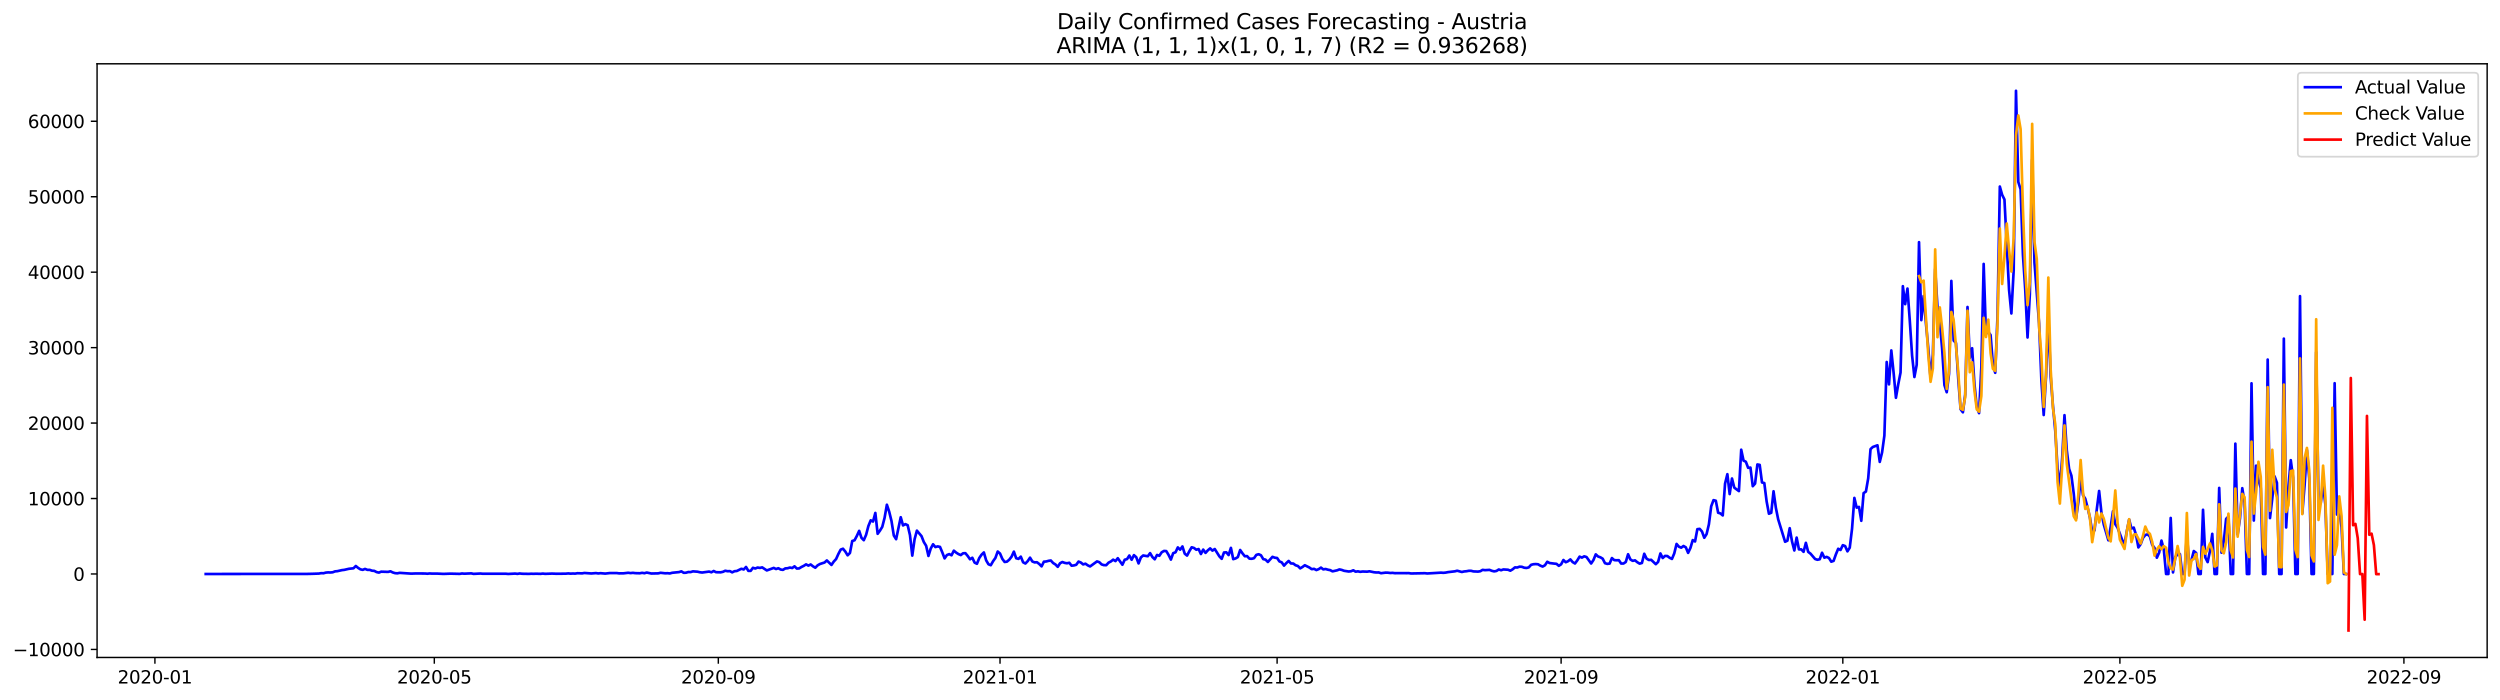 <?xml version="1.0" encoding="utf-8" standalone="no"?>
<!DOCTYPE svg PUBLIC "-//W3C//DTD SVG 1.1//EN"
  "http://www.w3.org/Graphics/SVG/1.1/DTD/svg11.dtd">
<svg xmlns:xlink="http://www.w3.org/1999/xlink" width="1400.792pt" height="392.274pt" viewBox="0 0 1400.792 392.274" xmlns="http://www.w3.org/2000/svg" version="1.1">
 <defs>
  <style type="text/css">*{stroke-linejoin: round; stroke-linecap: butt}</style>
 </defs>
 <g id="figure_1">
  <g id="patch_1">
   <path d="M 0 392.274 
L 1400.792 392.274 
L 1400.792 0 
L 0 0 
z
" style="fill: #ffffff"/>
  </g>
  <g id="axes_1">
   <g id="patch_2">
    <path d="M 54.392 368.396 
L 1393.592 368.396 
L 1393.592 35.755 
L 54.392 35.755 
z
" style="fill: #ffffff"/>
   </g>
   <g id="matplotlib.axis_1">
    <g id="xtick_1">
     <g id="line2d_1">
      <defs>
       <path id="m352cc667d0" d="M 0 0 
L 0 3.5 
" style="stroke: #000000; stroke-width: 0.8"/>
      </defs>
      <g>
       <use xlink:href="#m352cc667d0" x="86.802" y="368.396" style="stroke: #000000; stroke-width: 0.8"/>
      </g>
     </g>
     <g id="text_1">
      <!-- 2020-01 -->
      <g transform="translate(65.91 382.994)scale(0.1 -0.1)">
       <defs>
        <path id="DejaVuSans-32" d="M 1228 531 
L 3431 531 
L 3431 0 
L 469 0 
L 469 531 
Q 828 903 1448 1529 
Q 2069 2156 2228 2338 
Q 2531 2678 2651 2914 
Q 2772 3150 2772 3378 
Q 2772 3750 2511 3984 
Q 2250 4219 1831 4219 
Q 1534 4219 1204 4116 
Q 875 4013 500 3803 
L 500 4441 
Q 881 4594 1212 4672 
Q 1544 4750 1819 4750 
Q 2544 4750 2975 4387 
Q 3406 4025 3406 3419 
Q 3406 3131 3298 2873 
Q 3191 2616 2906 2266 
Q 2828 2175 2409 1742 
Q 1991 1309 1228 531 
z
" transform="scale(0.016)"/>
        <path id="DejaVuSans-30" d="M 2034 4250 
Q 1547 4250 1301 3770 
Q 1056 3291 1056 2328 
Q 1056 1369 1301 889 
Q 1547 409 2034 409 
Q 2525 409 2770 889 
Q 3016 1369 3016 2328 
Q 3016 3291 2770 3770 
Q 2525 4250 2034 4250 
z
M 2034 4750 
Q 2819 4750 3233 4129 
Q 3647 3509 3647 2328 
Q 3647 1150 3233 529 
Q 2819 -91 2034 -91 
Q 1250 -91 836 529 
Q 422 1150 422 2328 
Q 422 3509 836 4129 
Q 1250 4750 2034 4750 
z
" transform="scale(0.016)"/>
        <path id="DejaVuSans-2d" d="M 313 2009 
L 1997 2009 
L 1997 1497 
L 313 1497 
L 313 2009 
z
" transform="scale(0.016)"/>
        <path id="DejaVuSans-31" d="M 794 531 
L 1825 531 
L 1825 4091 
L 703 3866 
L 703 4441 
L 1819 4666 
L 2450 4666 
L 2450 531 
L 3481 531 
L 3481 0 
L 794 0 
L 794 531 
z
" transform="scale(0.016)"/>
       </defs>
       <use xlink:href="#DejaVuSans-32"/>
       <use xlink:href="#DejaVuSans-30" x="63.623"/>
       <use xlink:href="#DejaVuSans-32" x="127.246"/>
       <use xlink:href="#DejaVuSans-30" x="190.869"/>
       <use xlink:href="#DejaVuSans-2d" x="254.492"/>
       <use xlink:href="#DejaVuSans-30" x="290.576"/>
       <use xlink:href="#DejaVuSans-31" x="354.199"/>
      </g>
     </g>
    </g>
    <g id="xtick_2">
     <g id="line2d_2">
      <g>
       <use xlink:href="#m352cc667d0" x="243.35" y="368.396" style="stroke: #000000; stroke-width: 0.8"/>
      </g>
     </g>
     <g id="text_2">
      <!-- 2020-05 -->
      <g transform="translate(222.459 382.994)scale(0.1 -0.1)">
       <defs>
        <path id="DejaVuSans-35" d="M 691 4666 
L 3169 4666 
L 3169 4134 
L 1269 4134 
L 1269 2991 
Q 1406 3038 1543 3061 
Q 1681 3084 1819 3084 
Q 2600 3084 3056 2656 
Q 3513 2228 3513 1497 
Q 3513 744 3044 326 
Q 2575 -91 1722 -91 
Q 1428 -91 1123 -41 
Q 819 9 494 109 
L 494 744 
Q 775 591 1075 516 
Q 1375 441 1709 441 
Q 2250 441 2565 725 
Q 2881 1009 2881 1497 
Q 2881 1984 2565 2268 
Q 2250 2553 1709 2553 
Q 1456 2553 1204 2497 
Q 953 2441 691 2322 
L 691 4666 
z
" transform="scale(0.016)"/>
       </defs>
       <use xlink:href="#DejaVuSans-32"/>
       <use xlink:href="#DejaVuSans-30" x="63.623"/>
       <use xlink:href="#DejaVuSans-32" x="127.246"/>
       <use xlink:href="#DejaVuSans-30" x="190.869"/>
       <use xlink:href="#DejaVuSans-2d" x="254.492"/>
       <use xlink:href="#DejaVuSans-30" x="290.576"/>
       <use xlink:href="#DejaVuSans-35" x="354.199"/>
      </g>
     </g>
    </g>
    <g id="xtick_3">
     <g id="line2d_3">
      <g>
       <use xlink:href="#m352cc667d0" x="402.486" y="368.396" style="stroke: #000000; stroke-width: 0.8"/>
      </g>
     </g>
     <g id="text_3">
      <!-- 2020-09 -->
      <g transform="translate(381.594 382.994)scale(0.1 -0.1)">
       <defs>
        <path id="DejaVuSans-39" d="M 703 97 
L 703 672 
Q 941 559 1184 500 
Q 1428 441 1663 441 
Q 2288 441 2617 861 
Q 2947 1281 2994 2138 
Q 2813 1869 2534 1725 
Q 2256 1581 1919 1581 
Q 1219 1581 811 2004 
Q 403 2428 403 3163 
Q 403 3881 828 4315 
Q 1253 4750 1959 4750 
Q 2769 4750 3195 4129 
Q 3622 3509 3622 2328 
Q 3622 1225 3098 567 
Q 2575 -91 1691 -91 
Q 1453 -91 1209 -44 
Q 966 3 703 97 
z
M 1959 2075 
Q 2384 2075 2632 2365 
Q 2881 2656 2881 3163 
Q 2881 3666 2632 3958 
Q 2384 4250 1959 4250 
Q 1534 4250 1286 3958 
Q 1038 3666 1038 3163 
Q 1038 2656 1286 2365 
Q 1534 2075 1959 2075 
z
" transform="scale(0.016)"/>
       </defs>
       <use xlink:href="#DejaVuSans-32"/>
       <use xlink:href="#DejaVuSans-30" x="63.623"/>
       <use xlink:href="#DejaVuSans-32" x="127.246"/>
       <use xlink:href="#DejaVuSans-30" x="190.869"/>
       <use xlink:href="#DejaVuSans-2d" x="254.492"/>
       <use xlink:href="#DejaVuSans-30" x="290.576"/>
       <use xlink:href="#DejaVuSans-39" x="354.199"/>
      </g>
     </g>
    </g>
    <g id="xtick_4">
     <g id="line2d_4">
      <g>
       <use xlink:href="#m352cc667d0" x="560.328" y="368.396" style="stroke: #000000; stroke-width: 0.8"/>
      </g>
     </g>
     <g id="text_4">
      <!-- 2021-01 -->
      <g transform="translate(539.437 382.994)scale(0.1 -0.1)">
       <use xlink:href="#DejaVuSans-32"/>
       <use xlink:href="#DejaVuSans-30" x="63.623"/>
       <use xlink:href="#DejaVuSans-32" x="127.246"/>
       <use xlink:href="#DejaVuSans-31" x="190.869"/>
       <use xlink:href="#DejaVuSans-2d" x="254.492"/>
       <use xlink:href="#DejaVuSans-30" x="290.576"/>
       <use xlink:href="#DejaVuSans-31" x="354.199"/>
      </g>
     </g>
    </g>
    <g id="xtick_5">
     <g id="line2d_5">
      <g>
       <use xlink:href="#m352cc667d0" x="715.583" y="368.396" style="stroke: #000000; stroke-width: 0.8"/>
      </g>
     </g>
     <g id="text_5">
      <!-- 2021-05 -->
      <g transform="translate(694.691 382.994)scale(0.1 -0.1)">
       <use xlink:href="#DejaVuSans-32"/>
       <use xlink:href="#DejaVuSans-30" x="63.623"/>
       <use xlink:href="#DejaVuSans-32" x="127.246"/>
       <use xlink:href="#DejaVuSans-31" x="190.869"/>
       <use xlink:href="#DejaVuSans-2d" x="254.492"/>
       <use xlink:href="#DejaVuSans-30" x="290.576"/>
       <use xlink:href="#DejaVuSans-35" x="354.199"/>
      </g>
     </g>
    </g>
    <g id="xtick_6">
     <g id="line2d_6">
      <g>
       <use xlink:href="#m352cc667d0" x="874.718" y="368.396" style="stroke: #000000; stroke-width: 0.8"/>
      </g>
     </g>
     <g id="text_6">
      <!-- 2021-09 -->
      <g transform="translate(853.827 382.994)scale(0.1 -0.1)">
       <use xlink:href="#DejaVuSans-32"/>
       <use xlink:href="#DejaVuSans-30" x="63.623"/>
       <use xlink:href="#DejaVuSans-32" x="127.246"/>
       <use xlink:href="#DejaVuSans-31" x="190.869"/>
       <use xlink:href="#DejaVuSans-2d" x="254.492"/>
       <use xlink:href="#DejaVuSans-30" x="290.576"/>
       <use xlink:href="#DejaVuSans-39" x="354.199"/>
      </g>
     </g>
    </g>
    <g id="xtick_7">
     <g id="line2d_7">
      <g>
       <use xlink:href="#m352cc667d0" x="1032.561" y="368.396" style="stroke: #000000; stroke-width: 0.8"/>
      </g>
     </g>
     <g id="text_7">
      <!-- 2022-01 -->
      <g transform="translate(1011.669 382.994)scale(0.1 -0.1)">
       <use xlink:href="#DejaVuSans-32"/>
       <use xlink:href="#DejaVuSans-30" x="63.623"/>
       <use xlink:href="#DejaVuSans-32" x="127.246"/>
       <use xlink:href="#DejaVuSans-32" x="190.869"/>
       <use xlink:href="#DejaVuSans-2d" x="254.492"/>
       <use xlink:href="#DejaVuSans-30" x="290.576"/>
       <use xlink:href="#DejaVuSans-31" x="354.199"/>
      </g>
     </g>
    </g>
    <g id="xtick_8">
     <g id="line2d_8">
      <g>
       <use xlink:href="#m352cc667d0" x="1187.815" y="368.396" style="stroke: #000000; stroke-width: 0.8"/>
      </g>
     </g>
     <g id="text_8">
      <!-- 2022-05 -->
      <g transform="translate(1166.924 382.994)scale(0.1 -0.1)">
       <use xlink:href="#DejaVuSans-32"/>
       <use xlink:href="#DejaVuSans-30" x="63.623"/>
       <use xlink:href="#DejaVuSans-32" x="127.246"/>
       <use xlink:href="#DejaVuSans-32" x="190.869"/>
       <use xlink:href="#DejaVuSans-2d" x="254.492"/>
       <use xlink:href="#DejaVuSans-30" x="290.576"/>
       <use xlink:href="#DejaVuSans-35" x="354.199"/>
      </g>
     </g>
    </g>
    <g id="xtick_9">
     <g id="line2d_9">
      <g>
       <use xlink:href="#m352cc667d0" x="1346.951" y="368.396" style="stroke: #000000; stroke-width: 0.8"/>
      </g>
     </g>
     <g id="text_9">
      <!-- 2022-09 -->
      <g transform="translate(1326.06 382.994)scale(0.1 -0.1)">
       <use xlink:href="#DejaVuSans-32"/>
       <use xlink:href="#DejaVuSans-30" x="63.623"/>
       <use xlink:href="#DejaVuSans-32" x="127.246"/>
       <use xlink:href="#DejaVuSans-32" x="190.869"/>
       <use xlink:href="#DejaVuSans-2d" x="254.492"/>
       <use xlink:href="#DejaVuSans-30" x="290.576"/>
       <use xlink:href="#DejaVuSans-39" x="354.199"/>
      </g>
     </g>
    </g>
   </g>
   <g id="matplotlib.axis_2">
    <g id="ytick_1">
     <g id="line2d_10">
      <defs>
       <path id="m2bb0406d13" d="M 0 0 
L -3.5 0 
" style="stroke: #000000; stroke-width: 0.8"/>
      </defs>
      <g>
       <use xlink:href="#m2bb0406d13" x="54.392" y="363.89" style="stroke: #000000; stroke-width: 0.8"/>
      </g>
     </g>
     <g id="text_10">
      <!-- −10000 -->
      <g transform="translate(7.2 367.689)scale(0.1 -0.1)">
       <defs>
        <path id="DejaVuSans-2212" d="M 678 2272 
L 4684 2272 
L 4684 1741 
L 678 1741 
L 678 2272 
z
" transform="scale(0.016)"/>
       </defs>
       <use xlink:href="#DejaVuSans-2212"/>
       <use xlink:href="#DejaVuSans-31" x="83.789"/>
       <use xlink:href="#DejaVuSans-30" x="147.412"/>
       <use xlink:href="#DejaVuSans-30" x="211.035"/>
       <use xlink:href="#DejaVuSans-30" x="274.658"/>
       <use xlink:href="#DejaVuSans-30" x="338.281"/>
      </g>
     </g>
    </g>
    <g id="ytick_2">
     <g id="line2d_11">
      <g>
       <use xlink:href="#m2bb0406d13" x="54.392" y="321.612" style="stroke: #000000; stroke-width: 0.8"/>
      </g>
     </g>
     <g id="text_11">
      <!-- 0 -->
      <g transform="translate(41.03 325.412)scale(0.1 -0.1)">
       <use xlink:href="#DejaVuSans-30"/>
      </g>
     </g>
    </g>
    <g id="ytick_3">
     <g id="line2d_12">
      <g>
       <use xlink:href="#m2bb0406d13" x="54.392" y="279.335" style="stroke: #000000; stroke-width: 0.8"/>
      </g>
     </g>
     <g id="text_12">
      <!-- 10000 -->
      <g transform="translate(15.58 283.134)scale(0.1 -0.1)">
       <use xlink:href="#DejaVuSans-31"/>
       <use xlink:href="#DejaVuSans-30" x="63.623"/>
       <use xlink:href="#DejaVuSans-30" x="127.246"/>
       <use xlink:href="#DejaVuSans-30" x="190.869"/>
       <use xlink:href="#DejaVuSans-30" x="254.492"/>
      </g>
     </g>
    </g>
    <g id="ytick_4">
     <g id="line2d_13">
      <g>
       <use xlink:href="#m2bb0406d13" x="54.392" y="237.057" style="stroke: #000000; stroke-width: 0.8"/>
      </g>
     </g>
     <g id="text_13">
      <!-- 20000 -->
      <g transform="translate(15.58 240.856)scale(0.1 -0.1)">
       <use xlink:href="#DejaVuSans-32"/>
       <use xlink:href="#DejaVuSans-30" x="63.623"/>
       <use xlink:href="#DejaVuSans-30" x="127.246"/>
       <use xlink:href="#DejaVuSans-30" x="190.869"/>
       <use xlink:href="#DejaVuSans-30" x="254.492"/>
      </g>
     </g>
    </g>
    <g id="ytick_5">
     <g id="line2d_14">
      <g>
       <use xlink:href="#m2bb0406d13" x="54.392" y="194.78" style="stroke: #000000; stroke-width: 0.8"/>
      </g>
     </g>
     <g id="text_14">
      <!-- 30000 -->
      <g transform="translate(15.58 198.579)scale(0.1 -0.1)">
       <defs>
        <path id="DejaVuSans-33" d="M 2597 2516 
Q 3050 2419 3304 2112 
Q 3559 1806 3559 1356 
Q 3559 666 3084 287 
Q 2609 -91 1734 -91 
Q 1441 -91 1130 -33 
Q 819 25 488 141 
L 488 750 
Q 750 597 1062 519 
Q 1375 441 1716 441 
Q 2309 441 2620 675 
Q 2931 909 2931 1356 
Q 2931 1769 2642 2001 
Q 2353 2234 1838 2234 
L 1294 2234 
L 1294 2753 
L 1863 2753 
Q 2328 2753 2575 2939 
Q 2822 3125 2822 3475 
Q 2822 3834 2567 4026 
Q 2313 4219 1838 4219 
Q 1578 4219 1281 4162 
Q 984 4106 628 3988 
L 628 4550 
Q 988 4650 1302 4700 
Q 1616 4750 1894 4750 
Q 2613 4750 3031 4423 
Q 3450 4097 3450 3541 
Q 3450 3153 3228 2886 
Q 3006 2619 2597 2516 
z
" transform="scale(0.016)"/>
       </defs>
       <use xlink:href="#DejaVuSans-33"/>
       <use xlink:href="#DejaVuSans-30" x="63.623"/>
       <use xlink:href="#DejaVuSans-30" x="127.246"/>
       <use xlink:href="#DejaVuSans-30" x="190.869"/>
       <use xlink:href="#DejaVuSans-30" x="254.492"/>
      </g>
     </g>
    </g>
    <g id="ytick_6">
     <g id="line2d_15">
      <g>
       <use xlink:href="#m2bb0406d13" x="54.392" y="152.502" style="stroke: #000000; stroke-width: 0.8"/>
      </g>
     </g>
     <g id="text_15">
      <!-- 40000 -->
      <g transform="translate(15.58 156.301)scale(0.1 -0.1)">
       <defs>
        <path id="DejaVuSans-34" d="M 2419 4116 
L 825 1625 
L 2419 1625 
L 2419 4116 
z
M 2253 4666 
L 3047 4666 
L 3047 1625 
L 3713 1625 
L 3713 1100 
L 3047 1100 
L 3047 0 
L 2419 0 
L 2419 1100 
L 313 1100 
L 313 1709 
L 2253 4666 
z
" transform="scale(0.016)"/>
       </defs>
       <use xlink:href="#DejaVuSans-34"/>
       <use xlink:href="#DejaVuSans-30" x="63.623"/>
       <use xlink:href="#DejaVuSans-30" x="127.246"/>
       <use xlink:href="#DejaVuSans-30" x="190.869"/>
       <use xlink:href="#DejaVuSans-30" x="254.492"/>
      </g>
     </g>
    </g>
    <g id="ytick_7">
     <g id="line2d_16">
      <g>
       <use xlink:href="#m2bb0406d13" x="54.392" y="110.225" style="stroke: #000000; stroke-width: 0.8"/>
      </g>
     </g>
     <g id="text_16">
      <!-- 50000 -->
      <g transform="translate(15.58 114.024)scale(0.1 -0.1)">
       <use xlink:href="#DejaVuSans-35"/>
       <use xlink:href="#DejaVuSans-30" x="63.623"/>
       <use xlink:href="#DejaVuSans-30" x="127.246"/>
       <use xlink:href="#DejaVuSans-30" x="190.869"/>
       <use xlink:href="#DejaVuSans-30" x="254.492"/>
      </g>
     </g>
    </g>
    <g id="ytick_8">
     <g id="line2d_17">
      <g>
       <use xlink:href="#m2bb0406d13" x="54.392" y="67.947" style="stroke: #000000; stroke-width: 0.8"/>
      </g>
     </g>
     <g id="text_17">
      <!-- 60000 -->
      <g transform="translate(15.58 71.746)scale(0.1 -0.1)">
       <defs>
        <path id="DejaVuSans-36" d="M 2113 2584 
Q 1688 2584 1439 2293 
Q 1191 2003 1191 1497 
Q 1191 994 1439 701 
Q 1688 409 2113 409 
Q 2538 409 2786 701 
Q 3034 994 3034 1497 
Q 3034 2003 2786 2293 
Q 2538 2584 2113 2584 
z
M 3366 4563 
L 3366 3988 
Q 3128 4100 2886 4159 
Q 2644 4219 2406 4219 
Q 1781 4219 1451 3797 
Q 1122 3375 1075 2522 
Q 1259 2794 1537 2939 
Q 1816 3084 2150 3084 
Q 2853 3084 3261 2657 
Q 3669 2231 3669 1497 
Q 3669 778 3244 343 
Q 2819 -91 2113 -91 
Q 1303 -91 875 529 
Q 447 1150 447 2328 
Q 447 3434 972 4092 
Q 1497 4750 2381 4750 
Q 2619 4750 2861 4703 
Q 3103 4656 3366 4563 
z
" transform="scale(0.016)"/>
       </defs>
       <use xlink:href="#DejaVuSans-36"/>
       <use xlink:href="#DejaVuSans-30" x="63.623"/>
       <use xlink:href="#DejaVuSans-30" x="127.246"/>
       <use xlink:href="#DejaVuSans-30" x="190.869"/>
       <use xlink:href="#DejaVuSans-30" x="254.492"/>
      </g>
     </g>
    </g>
   </g>
   <g id="line2d_18">
    <path d="M 115.265 321.612 
L 172.192 321.574 
L 174.779 321.515 
L 178.661 321.38 
L 179.954 321.151 
L 181.248 321.202 
L 182.542 320.843 
L 183.836 320.724 
L 185.129 320.775 
L 186.423 320.657 
L 187.717 320.15 
L 189.011 320.04 
L 191.598 319.452 
L 192.892 319.304 
L 195.48 318.708 
L 198.067 318.425 
L 199.361 317.148 
L 200.655 318.201 
L 201.949 319.004 
L 203.243 319.3 
L 204.536 318.767 
L 205.83 319.291 
L 207.124 319.291 
L 208.418 319.761 
L 209.711 319.875 
L 211.005 320.543 
L 212.299 320.839 
L 213.593 320.319 
L 217.474 320.445 
L 218.768 320.103 
L 220.062 320.754 
L 221.356 321.143 
L 222.649 321.244 
L 223.943 320.978 
L 230.412 321.414 
L 233 321.316 
L 238.175 321.35 
L 239.469 321.464 
L 240.762 321.316 
L 242.056 321.405 
L 244.644 321.384 
L 248.525 321.562 
L 252.406 321.418 
L 257.582 321.549 
L 258.875 321.333 
L 260.169 321.452 
L 264.051 321.27 
L 265.344 321.549 
L 269.226 321.354 
L 270.519 321.485 
L 283.457 321.477 
L 284.751 321.591 
L 288.633 321.388 
L 289.926 321.54 
L 291.22 321.329 
L 292.514 321.481 
L 296.395 321.549 
L 297.689 321.469 
L 298.983 321.519 
L 300.277 321.456 
L 302.864 321.536 
L 304.158 321.388 
L 305.452 321.532 
L 309.333 321.392 
L 311.921 321.49 
L 317.096 321.426 
L 318.39 321.299 
L 319.683 321.422 
L 320.977 321.35 
L 322.271 321.405 
L 323.565 321.185 
L 326.152 321.274 
L 327.446 321.046 
L 331.328 321.325 
L 333.915 321.113 
L 335.209 321.308 
L 336.503 321.168 
L 339.09 321.392 
L 341.678 321.097 
L 345.559 321.088 
L 346.853 321.27 
L 349.441 321.232 
L 352.028 320.927 
L 353.322 321.118 
L 354.616 320.965 
L 355.909 321.139 
L 358.497 321.206 
L 359.791 320.965 
L 361.085 321.181 
L 362.378 320.809 
L 364.966 321.35 
L 368.847 321.261 
L 370.141 320.94 
L 372.729 321.232 
L 374.023 321.173 
L 375.316 321.308 
L 376.61 320.944 
L 380.491 320.551 
L 381.785 320.137 
L 383.079 320.953 
L 384.373 320.898 
L 385.667 320.517 
L 386.96 320.547 
L 388.254 320.145 
L 390.842 320.336 
L 392.136 320.644 
L 393.429 320.796 
L 397.311 320.264 
L 398.604 320.657 
L 399.898 319.947 
L 401.192 320.61 
L 403.78 320.678 
L 405.073 320.403 
L 406.367 319.799 
L 407.661 320.065 
L 408.955 320.006 
L 410.249 320.695 
L 411.542 320.061 
L 412.836 319.938 
L 415.424 318.691 
L 416.718 319.084 
L 418.011 317.681 
L 419.305 319.858 
L 420.599 319.862 
L 421.893 318.146 
L 423.186 318.556 
L 424.48 318.002 
L 425.774 318.205 
L 427.068 317.917 
L 429.655 319.621 
L 433.537 318.213 
L 434.831 318.835 
L 436.124 318.387 
L 437.418 319.114 
L 438.712 319.308 
L 440.006 318.488 
L 441.3 318.403 
L 442.593 318.002 
L 443.887 318.272 
L 445.181 317.325 
L 446.475 318.577 
L 447.768 318.496 
L 449.062 317.693 
L 450.356 317.055 
L 451.65 316.226 
L 452.944 316.92 
L 454.237 316.285 
L 455.531 317.325 
L 456.825 318.103 
L 458.119 316.78 
L 459.413 316.027 
L 462 315.178 
L 463.294 314.023 
L 465.881 316.543 
L 467.175 314.653 
L 468.469 313.25 
L 469.763 310.392 
L 471.057 307.952 
L 472.35 307.462 
L 473.644 309.056 
L 474.938 311.153 
L 476.232 309.851 
L 477.526 303.124 
L 478.819 302.718 
L 480.113 300.275 
L 481.407 297.451 
L 482.701 301.361 
L 483.995 302.676 
L 485.288 299.662 
L 486.582 294.715 
L 487.876 291.549 
L 489.17 292.217 
L 490.463 287.41 
L 491.757 299.1 
L 493.051 297.328 
L 494.345 295.202 
L 495.639 290.179 
L 496.932 282.814 
L 498.226 286.704 
L 499.52 291.942 
L 500.814 300.059 
L 502.108 302.114 
L 504.695 289.811 
L 505.989 294.411 
L 507.283 293.68 
L 508.576 294.28 
L 509.87 299.822 
L 511.164 311.314 
L 512.458 302.131 
L 513.752 297.332 
L 516.339 300.397 
L 517.633 303.695 
L 518.927 305.813 
L 520.221 311.504 
L 521.514 307.344 
L 522.808 304.968 
L 524.102 306.528 
L 525.396 306.156 
L 526.69 306.43 
L 527.983 309.5 
L 529.277 312.874 
L 530.571 310.992 
L 531.865 310.485 
L 533.158 311.127 
L 534.452 308.549 
L 535.746 309.627 
L 537.04 310.468 
L 538.334 311.018 
L 539.627 310.016 
L 540.921 309.952 
L 542.215 311.512 
L 543.509 313.368 
L 544.803 312.518 
L 546.096 315.25 
L 547.39 315.892 
L 548.684 312.704 
L 549.978 310.798 
L 551.271 309.542 
L 552.565 313.977 
L 553.859 316.171 
L 555.153 316.695 
L 556.447 314.438 
L 557.74 312.628 
L 559.034 309.035 
L 560.328 310.151 
L 561.622 313.144 
L 562.916 314.886 
L 564.209 314.7 
L 565.503 313.601 
L 566.797 311.922 
L 568.091 309.094 
L 569.385 312.793 
L 570.678 313.148 
L 571.972 311.897 
L 573.266 315.076 
L 574.56 315.748 
L 575.853 314.4 
L 577.147 312.476 
L 578.441 314.611 
L 579.735 315.118 
L 581.029 315.03 
L 582.322 316.032 
L 583.616 317.342 
L 584.91 314.717 
L 586.204 314.607 
L 587.498 314.248 
L 588.791 314.053 
L 590.085 315.469 
L 591.379 316.277 
L 592.673 317.609 
L 593.966 315.588 
L 595.26 314.911 
L 596.554 315.389 
L 597.848 315.605 
L 599.142 315.326 
L 600.435 316.966 
L 601.729 316.818 
L 603.023 316.463 
L 604.317 314.666 
L 605.611 315.186 
L 606.904 316.243 
L 608.198 315.841 
L 609.492 316.767 
L 610.786 317.389 
L 614.667 314.56 
L 615.961 315.004 
L 617.255 316.252 
L 618.548 316.662 
L 619.842 316.674 
L 621.136 315.271 
L 622.43 314.607 
L 623.724 313.58 
L 625.017 314.391 
L 626.311 312.764 
L 628.899 316.433 
L 630.193 313.622 
L 631.486 313.296 
L 632.78 311.275 
L 634.074 313.626 
L 635.368 311.06 
L 636.661 312.21 
L 637.955 315.689 
L 639.249 312.345 
L 640.543 311.246 
L 643.13 311.677 
L 644.424 309.931 
L 645.718 312.121 
L 647.012 313.377 
L 648.306 310.95 
L 649.599 311.419 
L 650.893 309.474 
L 652.187 308.697 
L 653.481 308.785 
L 654.775 310.937 
L 656.068 313.546 
L 657.362 309.948 
L 658.656 309.47 
L 659.95 306.726 
L 661.243 307.995 
L 662.537 306.181 
L 663.831 310.24 
L 665.125 311.301 
L 666.419 308.832 
L 667.712 306.65 
L 669.006 307.039 
L 670.3 308.016 
L 671.594 307.644 
L 672.888 310.426 
L 674.181 307.948 
L 675.475 309.787 
L 676.769 308.354 
L 678.063 307.268 
L 679.356 308.527 
L 680.65 307.627 
L 683.238 311.749 
L 684.532 313.119 
L 685.825 309.563 
L 687.119 309.474 
L 688.413 311.005 
L 689.707 306.989 
L 691.001 313.296 
L 692.294 312.916 
L 693.588 312.134 
L 694.882 308.172 
L 696.176 310.041 
L 697.47 311.652 
L 698.763 311.609 
L 700.057 313.017 
L 701.351 313.093 
L 702.645 312.768 
L 703.938 310.912 
L 705.232 310.544 
L 706.526 311.111 
L 707.82 313.275 
L 709.114 313.588 
L 710.407 314.882 
L 712.995 312.007 
L 714.289 312.493 
L 715.583 312.654 
L 716.876 314.565 
L 718.17 315.102 
L 719.464 316.924 
L 720.758 315.491 
L 722.052 314.315 
L 723.345 315.715 
L 724.639 315.757 
L 725.933 316.725 
L 727.227 317.131 
L 728.52 318.463 
L 729.814 317.689 
L 731.108 316.717 
L 733.696 318.01 
L 734.989 318.919 
L 736.283 318.725 
L 737.577 319.41 
L 738.871 318.911 
L 740.165 318.04 
L 741.458 319.033 
L 742.752 318.818 
L 744.046 319.207 
L 745.34 319.46 
L 746.633 320.137 
L 749.221 319.562 
L 750.515 319.046 
L 751.809 319.342 
L 753.102 319.82 
L 755.69 320.226 
L 756.984 320.09 
L 758.278 319.545 
L 759.571 320.323 
L 760.865 320.128 
L 762.159 320.412 
L 763.453 320.234 
L 766.04 320.314 
L 767.334 320.107 
L 769.922 320.653 
L 771.215 320.775 
L 772.509 320.737 
L 773.803 321.177 
L 776.391 320.851 
L 777.684 320.889 
L 778.978 321.058 
L 780.272 320.982 
L 781.566 321.156 
L 785.447 321.122 
L 788.035 321.156 
L 789.328 321.118 
L 790.622 321.333 
L 798.385 321.173 
L 799.679 321.325 
L 802.266 321.177 
L 807.442 320.86 
L 808.735 320.961 
L 810.029 320.834 
L 811.323 320.577 
L 815.204 320.124 
L 816.498 319.79 
L 819.086 320.492 
L 820.379 320.192 
L 821.673 320.078 
L 822.967 319.841 
L 824.261 319.832 
L 825.555 320.166 
L 828.142 320.276 
L 829.436 320.069 
L 830.73 319.3 
L 832.023 319.473 
L 834.611 319.312 
L 835.905 319.837 
L 837.199 320.15 
L 838.492 319.913 
L 839.786 319.097 
L 841.08 319.511 
L 842.374 319.071 
L 844.961 319.232 
L 846.255 319.769 
L 847.549 319 
L 848.843 317.917 
L 850.137 317.981 
L 851.43 317.52 
L 852.724 317.592 
L 854.018 318.091 
L 855.312 318.243 
L 856.605 317.913 
L 857.899 316.48 
L 859.193 316.154 
L 860.487 316.061 
L 861.781 316.175 
L 863.074 316.936 
L 864.368 317.456 
L 865.662 316.729 
L 866.956 314.772 
L 868.25 315.469 
L 870.837 315.799 
L 872.131 315.922 
L 873.425 317.034 
L 874.718 316.201 
L 876.012 313.783 
L 877.306 315.03 
L 878.6 314.459 
L 879.894 313.444 
L 881.187 314.949 
L 882.481 315.732 
L 883.775 313.998 
L 885.069 311.888 
L 886.363 312.442 
L 887.656 311.724 
L 888.95 312.117 
L 891.538 315.736 
L 892.832 313.799 
L 894.125 310.62 
L 895.419 311.812 
L 896.713 312.261 
L 898.007 313.038 
L 899.3 315.571 
L 900.594 315.951 
L 901.888 315.786 
L 903.182 312.696 
L 904.476 313.837 
L 905.769 313.93 
L 907.063 313.88 
L 908.357 315.753 
L 909.651 315.757 
L 910.945 314.894 
L 912.238 310.561 
L 913.532 313.474 
L 914.826 314.26 
L 916.12 313.969 
L 917.413 315.025 
L 918.707 315.812 
L 920.001 315.448 
L 921.295 310.282 
L 922.589 312.996 
L 923.882 313.774 
L 925.176 313.677 
L 927.764 316.12 
L 929.058 314.865 
L 930.351 310.109 
L 931.645 312.671 
L 932.939 311.491 
L 934.233 311.542 
L 935.527 312.527 
L 936.82 313.174 
L 938.114 310.083 
L 939.408 304.777 
L 940.702 306.316 
L 941.995 306.874 
L 943.289 305.932 
L 944.583 306.676 
L 945.877 309.787 
L 947.171 307.043 
L 948.464 302.642 
L 949.758 303.391 
L 951.052 296.508 
L 952.346 296.33 
L 953.64 297.793 
L 954.933 301.328 
L 956.227 299.256 
L 957.521 293.789 
L 958.815 283.685 
L 960.109 280.24 
L 961.402 280.569 
L 962.696 287.287 
L 963.99 287.689 
L 965.284 288.809 
L 966.577 270.985 
L 967.871 265.7 
L 969.165 276.836 
L 970.459 268.114 
L 971.753 273.247 
L 974.34 275.17 
L 975.634 251.977 
L 976.928 258.095 
L 978.222 258.699 
L 979.515 262.132 
L 980.809 262.005 
L 982.103 272.422 
L 983.397 270.977 
L 984.69 260.246 
L 985.984 260.487 
L 987.278 270.33 
L 988.572 270.676 
L 989.866 280.937 
L 991.159 287.845 
L 992.453 287.325 
L 993.747 275.272 
L 995.041 284.518 
L 996.335 290.965 
L 1000.216 303.56 
L 1001.51 302.951 
L 1002.804 295.958 
L 1004.097 303.374 
L 1005.391 308.434 
L 1006.685 301.23 
L 1007.979 307.826 
L 1009.272 307.821 
L 1010.566 309.208 
L 1011.86 304.16 
L 1013.154 309.229 
L 1014.448 310.206 
L 1017.035 313.224 
L 1018.329 313.639 
L 1019.623 313.364 
L 1020.917 309.715 
L 1022.21 312.472 
L 1023.504 312.032 
L 1024.798 312.666 
L 1026.092 314.73 
L 1027.385 314.273 
L 1028.679 310.616 
L 1029.973 307.483 
L 1031.267 308.164 
L 1032.561 305.475 
L 1033.854 305.974 
L 1035.148 308.925 
L 1036.442 306.887 
L 1037.736 296.22 
L 1039.03 278.988 
L 1040.323 284.442 
L 1041.617 284.023 
L 1042.911 291.807 
L 1044.205 276.308 
L 1045.499 275.42 
L 1046.792 267.992 
L 1048.086 251.656 
L 1049.38 250.455 
L 1051.967 249.5 
L 1053.261 258.805 
L 1054.555 253.503 
L 1055.849 244.101 
L 1057.143 202.838 
L 1058.436 215.369 
L 1059.73 196.352 
L 1061.024 208.867 
L 1062.318 222.886 
L 1063.612 215.356 
L 1064.905 208.744 
L 1066.199 160.362 
L 1067.493 170.424 
L 1068.787 161.681 
L 1070.08 179.598 
L 1071.374 199.21 
L 1072.668 211.247 
L 1073.962 204.377 
L 1075.256 135.684 
L 1076.549 179.382 
L 1077.843 165.828 
L 1079.137 181.251 
L 1080.431 194.864 
L 1081.725 211.999 
L 1083.018 198.771 
L 1084.312 150.731 
L 1085.606 172.157 
L 1086.9 180.49 
L 1088.194 195.274 
L 1089.487 215.758 
L 1090.781 219.774 
L 1092.075 209.467 
L 1093.369 157.402 
L 1094.662 190.848 
L 1095.956 192.12 
L 1097.25 212.418 
L 1098.544 229.295 
L 1099.838 231.028 
L 1101.131 221.11 
L 1102.425 172.018 
L 1103.719 200.559 
L 1105.013 195.118 
L 1106.307 215.073 
L 1107.6 227.879 
L 1108.894 231.485 
L 1110.188 205.548 
L 1111.482 147.881 
L 1112.775 186.996 
L 1114.069 186.007 
L 1115.363 187.686 
L 1116.657 204.347 
L 1117.951 208.892 
L 1119.244 176.867 
L 1120.538 104.526 
L 1121.832 109.172 
L 1123.126 111.781 
L 1125.713 162.509 
L 1127.007 175.632 
L 1128.301 151.462 
L 1129.595 50.876 
L 1130.889 101.976 
L 1132.182 106.065 
L 1133.476 142.685 
L 1134.77 162.188 
L 1136.064 189.098 
L 1137.357 164.784 
L 1138.651 89.513 
L 1139.945 147.086 
L 1142.533 181.251 
L 1143.826 213.132 
L 1145.12 232.534 
L 1146.414 211.112 
L 1147.708 177.057 
L 1149.002 210.896 
L 1150.295 227.355 
L 1151.589 241.319 
L 1152.883 262.381 
L 1154.177 272.782 
L 1155.47 256.712 
L 1156.764 232.631 
L 1158.058 252.315 
L 1159.352 262.72 
L 1160.646 266.537 
L 1161.939 276.502 
L 1163.233 290.581 
L 1164.527 281.347 
L 1165.821 268.233 
L 1167.115 277.437 
L 1168.408 279.432 
L 1169.702 284.378 
L 1170.996 289.93 
L 1172.29 297.814 
L 1173.584 297.201 
L 1174.877 285.249 
L 1176.171 275.099 
L 1177.465 287.198 
L 1178.759 293.819 
L 1181.346 302.714 
L 1182.64 295.193 
L 1183.934 286.467 
L 1185.228 293.701 
L 1186.521 295.709 
L 1189.109 302.532 
L 1190.403 304.828 
L 1191.697 297.603 
L 1192.99 291.109 
L 1194.284 296.161 
L 1195.578 295.616 
L 1196.872 299.78 
L 1198.166 306.726 
L 1199.459 304.883 
L 1200.753 301.374 
L 1202.047 299.776 
L 1203.341 299.4 
L 1204.634 300.63 
L 1205.928 305.297 
L 1207.222 307.027 
L 1208.516 312.497 
L 1209.81 309.618 
L 1211.103 302.9 
L 1212.397 307.652 
L 1213.691 321.612 
L 1214.985 321.612 
L 1216.279 290.217 
L 1217.572 320.737 
L 1218.866 312.146 
L 1220.16 310.536 
L 1221.454 310.489 
L 1222.747 321.612 
L 1224.041 321.612 
L 1225.335 299.205 
L 1226.629 316.252 
L 1227.923 313.854 
L 1229.216 308.764 
L 1230.51 309.813 
L 1231.804 321.612 
L 1233.098 321.612 
L 1234.392 285.643 
L 1235.685 312.383 
L 1236.979 314.962 
L 1238.273 308.785 
L 1239.567 299.125 
L 1240.861 321.612 
L 1242.154 321.612 
L 1243.448 273.395 
L 1244.742 309.66 
L 1246.036 303.264 
L 1247.329 290.733 
L 1248.623 289.46 
L 1249.917 321.612 
L 1251.211 321.612 
L 1252.505 248.582 
L 1253.798 299.488 
L 1255.092 290.517 
L 1256.386 273.534 
L 1257.68 281.804 
L 1258.974 321.612 
L 1260.267 321.612 
L 1261.561 214.773 
L 1262.855 291.659 
L 1264.149 260.919 
L 1265.442 268.812 
L 1266.736 273.479 
L 1268.03 321.612 
L 1269.324 321.612 
L 1270.618 201.468 
L 1271.911 290.289 
L 1273.205 279.233 
L 1274.499 266.922 
L 1275.793 270.503 
L 1277.087 321.612 
L 1278.38 321.612 
L 1279.674 189.744 
L 1280.968 295.548 
L 1282.262 272.465 
L 1283.556 257.845 
L 1284.849 267.662 
L 1286.143 321.612 
L 1287.437 321.612 
L 1288.731 165.93 
L 1290.024 287.587 
L 1291.318 271.695 
L 1292.612 252.21 
L 1293.906 268.055 
L 1295.2 321.612 
L 1296.493 321.612 
L 1297.787 197.363 
L 1299.081 280.962 
L 1300.375 281.567 
L 1301.669 271.683 
L 1302.962 282.966 
L 1304.256 321.612 
L 1306.844 321.612 
L 1308.137 214.722 
L 1309.431 288.302 
L 1310.725 286.188 
L 1312.019 295.489 
L 1313.313 321.612 
L 1314.606 321.612 
L 1314.606 321.612 
" clip-path="url(#p4e99fb53b0)" style="fill: none; stroke: #0000ff; stroke-width: 1.5; stroke-linecap: square"/>
   </g>
   <g id="line2d_19">
    <path d="M 1075.256 154.726 
L 1076.549 158.18 
L 1077.843 157.235 
L 1080.431 198.693 
L 1081.725 213.931 
L 1083.018 206.468 
L 1084.312 139.741 
L 1085.606 188.937 
L 1086.9 172.249 
L 1088.194 183.756 
L 1089.487 197.769 
L 1090.781 217.871 
L 1092.075 207.897 
L 1093.369 174.796 
L 1094.662 179.381 
L 1097.25 208.392 
L 1098.544 228.902 
L 1099.838 229.636 
L 1101.131 222.442 
L 1102.425 174.104 
L 1103.719 208.55 
L 1105.013 203.012 
L 1106.307 218.764 
L 1107.6 229.365 
L 1108.894 230.647 
L 1110.188 221.874 
L 1111.482 178.089 
L 1112.775 188.837 
L 1114.069 179.097 
L 1115.363 197.844 
L 1116.657 206.718 
L 1117.951 207.782 
L 1119.244 181.456 
L 1120.538 128.066 
L 1121.832 159.104 
L 1123.126 143.77 
L 1124.42 125.234 
L 1125.713 140.036 
L 1127.007 152.15 
L 1128.301 133.318 
L 1129.595 75.882 
L 1130.889 64.703 
L 1132.182 72.37 
L 1133.476 116.875 
L 1134.77 151.492 
L 1136.064 170.972 
L 1137.357 158.111 
L 1138.651 69.414 
L 1139.945 135.444 
L 1141.239 145.096 
L 1142.533 182.834 
L 1143.826 199.229 
L 1145.12 228.005 
L 1146.414 209.867 
L 1147.708 155.517 
L 1149.002 206.485 
L 1150.295 228.582 
L 1151.589 237.675 
L 1152.883 269.998 
L 1154.177 282.146 
L 1155.47 261.279 
L 1156.764 238.375 
L 1158.058 259.937 
L 1160.646 280.049 
L 1161.939 289.258 
L 1163.233 291.572 
L 1164.527 277.148 
L 1165.821 257.772 
L 1167.115 275.622 
L 1168.408 285.153 
L 1169.702 283.816 
L 1170.996 289.938 
L 1172.29 303.786 
L 1173.584 295.906 
L 1174.877 287.201 
L 1176.171 292.738 
L 1177.465 287.739 
L 1178.759 290.526 
L 1181.346 301.321 
L 1182.64 303.343 
L 1183.934 290.563 
L 1185.228 274.822 
L 1186.521 292.989 
L 1187.815 302.369 
L 1190.403 307.58 
L 1191.697 297.591 
L 1192.99 290.907 
L 1194.284 303.717 
L 1195.578 299.555 
L 1196.872 299.344 
L 1198.166 301.826 
L 1199.459 304.573 
L 1200.753 300.151 
L 1202.047 295.05 
L 1203.341 297.984 
L 1204.634 299.171 
L 1205.928 303.705 
L 1207.222 311.31 
L 1208.516 307.894 
L 1209.81 306.065 
L 1211.103 307.748 
L 1212.397 305.979 
L 1213.691 306.913 
L 1214.985 314.949 
L 1216.279 318.455 
L 1217.572 319.11 
L 1220.16 305.947 
L 1221.454 312.51 
L 1222.747 328.23 
L 1224.041 324.801 
L 1225.335 287.454 
L 1226.629 322.463 
L 1227.923 313.878 
L 1229.216 313.202 
L 1230.51 310.432 
L 1231.804 317.074 
L 1233.098 318.693 
L 1234.392 306.408 
L 1235.685 310.24 
L 1236.979 307.7 
L 1238.273 304.497 
L 1239.567 308.321 
L 1240.861 317.451 
L 1242.154 316.805 
L 1243.448 282.559 
L 1244.742 308.403 
L 1246.036 310.029 
L 1247.329 303.833 
L 1248.623 287.815 
L 1249.917 308.396 
L 1251.211 312.352 
L 1252.505 273.754 
L 1253.798 300.705 
L 1255.092 288.03 
L 1256.386 276.721 
L 1257.68 278.576 
L 1258.974 308.147 
L 1260.267 312.088 
L 1261.561 247.479 
L 1262.855 287.742 
L 1264.149 275.9 
L 1265.442 258.742 
L 1266.736 267.165 
L 1268.03 306.463 
L 1269.324 310.768 
L 1270.618 216.931 
L 1271.911 286.174 
L 1273.205 252.015 
L 1274.499 273.968 
L 1275.793 278.677 
L 1277.087 317.717 
L 1278.38 317.806 
L 1279.674 215.501 
L 1280.968 286.846 
L 1282.262 283.083 
L 1283.556 264.005 
L 1284.849 263.624 
L 1286.143 308.037 
L 1287.437 312.143 
L 1288.731 200.815 
L 1290.024 288.063 
L 1291.318 256.603 
L 1292.612 250.986 
L 1293.906 263.51 
L 1295.2 311.245 
L 1296.493 314.577 
L 1297.787 178.875 
L 1299.081 291.324 
L 1300.375 281.891 
L 1301.669 260.914 
L 1302.962 278.68 
L 1304.256 326.782 
L 1305.55 325.837 
L 1306.844 228.496 
L 1308.137 310.802 
L 1309.431 305.468 
L 1310.725 278.131 
L 1312.019 289.168 
L 1313.313 320.709 
L 1314.606 321.704 
L 1314.606 321.704 
" clip-path="url(#p4e99fb53b0)" style="fill: none; stroke: #ffa500; stroke-width: 1.5; stroke-linecap: square"/>
   </g>
   <g id="line2d_20">
    <path d="M 1315.9 353.276 
L 1317.194 211.811 
L 1318.488 294.292 
L 1319.782 293.559 
L 1321.075 301.504 
L 1322.369 321.654 
L 1323.663 321.654 
L 1324.957 347.223 
L 1326.251 233.054 
L 1327.544 299.619 
L 1328.838 299.027 
L 1330.132 305.439 
L 1331.426 321.701 
L 1332.719 321.701 
" clip-path="url(#p4e99fb53b0)" style="fill: none; stroke: #ff0000; stroke-width: 1.5; stroke-linecap: square"/>
   </g>
   <g id="patch_3">
    <path d="M 54.392 368.396 
L 54.392 35.755 
" style="fill: none; stroke: #000000; stroke-width: 0.8; stroke-linejoin: miter; stroke-linecap: square"/>
   </g>
   <g id="patch_4">
    <path d="M 1393.592 368.396 
L 1393.592 35.755 
" style="fill: none; stroke: #000000; stroke-width: 0.8; stroke-linejoin: miter; stroke-linecap: square"/>
   </g>
   <g id="patch_5">
    <path d="M 54.392 368.396 
L 1393.592 368.396 
" style="fill: none; stroke: #000000; stroke-width: 0.8; stroke-linejoin: miter; stroke-linecap: square"/>
   </g>
   <g id="patch_6">
    <path d="M 54.392 35.755 
L 1393.592 35.755 
" style="fill: none; stroke: #000000; stroke-width: 0.8; stroke-linejoin: miter; stroke-linecap: square"/>
   </g>
   <g id="text_18">
    <!-- Daily Confirmed Cases Forecasting - Austria -->
    <g transform="translate(592.297 16.318)scale(0.12 -0.12)">
     <defs>
      <path id="DejaVuSans-44" d="M 1259 4147 
L 1259 519 
L 2022 519 
Q 2988 519 3436 956 
Q 3884 1394 3884 2338 
Q 3884 3275 3436 3711 
Q 2988 4147 2022 4147 
L 1259 4147 
z
M 628 4666 
L 1925 4666 
Q 3281 4666 3915 4102 
Q 4550 3538 4550 2338 
Q 4550 1131 3912 565 
Q 3275 0 1925 0 
L 628 0 
L 628 4666 
z
" transform="scale(0.016)"/>
      <path id="DejaVuSans-61" d="M 2194 1759 
Q 1497 1759 1228 1600 
Q 959 1441 959 1056 
Q 959 750 1161 570 
Q 1363 391 1709 391 
Q 2188 391 2477 730 
Q 2766 1069 2766 1631 
L 2766 1759 
L 2194 1759 
z
M 3341 1997 
L 3341 0 
L 2766 0 
L 2766 531 
Q 2569 213 2275 61 
Q 1981 -91 1556 -91 
Q 1019 -91 701 211 
Q 384 513 384 1019 
Q 384 1609 779 1909 
Q 1175 2209 1959 2209 
L 2766 2209 
L 2766 2266 
Q 2766 2663 2505 2880 
Q 2244 3097 1772 3097 
Q 1472 3097 1187 3025 
Q 903 2953 641 2809 
L 641 3341 
Q 956 3463 1253 3523 
Q 1550 3584 1831 3584 
Q 2591 3584 2966 3190 
Q 3341 2797 3341 1997 
z
" transform="scale(0.016)"/>
      <path id="DejaVuSans-69" d="M 603 3500 
L 1178 3500 
L 1178 0 
L 603 0 
L 603 3500 
z
M 603 4863 
L 1178 4863 
L 1178 4134 
L 603 4134 
L 603 4863 
z
" transform="scale(0.016)"/>
      <path id="DejaVuSans-6c" d="M 603 4863 
L 1178 4863 
L 1178 0 
L 603 0 
L 603 4863 
z
" transform="scale(0.016)"/>
      <path id="DejaVuSans-79" d="M 2059 -325 
Q 1816 -950 1584 -1140 
Q 1353 -1331 966 -1331 
L 506 -1331 
L 506 -850 
L 844 -850 
Q 1081 -850 1212 -737 
Q 1344 -625 1503 -206 
L 1606 56 
L 191 3500 
L 800 3500 
L 1894 763 
L 2988 3500 
L 3597 3500 
L 2059 -325 
z
" transform="scale(0.016)"/>
      <path id="DejaVuSans-20" transform="scale(0.016)"/>
      <path id="DejaVuSans-43" d="M 4122 4306 
L 4122 3641 
Q 3803 3938 3442 4084 
Q 3081 4231 2675 4231 
Q 1875 4231 1450 3742 
Q 1025 3253 1025 2328 
Q 1025 1406 1450 917 
Q 1875 428 2675 428 
Q 3081 428 3442 575 
Q 3803 722 4122 1019 
L 4122 359 
Q 3791 134 3420 21 
Q 3050 -91 2638 -91 
Q 1578 -91 968 557 
Q 359 1206 359 2328 
Q 359 3453 968 4101 
Q 1578 4750 2638 4750 
Q 3056 4750 3426 4639 
Q 3797 4528 4122 4306 
z
" transform="scale(0.016)"/>
      <path id="DejaVuSans-6f" d="M 1959 3097 
Q 1497 3097 1228 2736 
Q 959 2375 959 1747 
Q 959 1119 1226 758 
Q 1494 397 1959 397 
Q 2419 397 2687 759 
Q 2956 1122 2956 1747 
Q 2956 2369 2687 2733 
Q 2419 3097 1959 3097 
z
M 1959 3584 
Q 2709 3584 3137 3096 
Q 3566 2609 3566 1747 
Q 3566 888 3137 398 
Q 2709 -91 1959 -91 
Q 1206 -91 779 398 
Q 353 888 353 1747 
Q 353 2609 779 3096 
Q 1206 3584 1959 3584 
z
" transform="scale(0.016)"/>
      <path id="DejaVuSans-6e" d="M 3513 2113 
L 3513 0 
L 2938 0 
L 2938 2094 
Q 2938 2591 2744 2837 
Q 2550 3084 2163 3084 
Q 1697 3084 1428 2787 
Q 1159 2491 1159 1978 
L 1159 0 
L 581 0 
L 581 3500 
L 1159 3500 
L 1159 2956 
Q 1366 3272 1645 3428 
Q 1925 3584 2291 3584 
Q 2894 3584 3203 3211 
Q 3513 2838 3513 2113 
z
" transform="scale(0.016)"/>
      <path id="DejaVuSans-66" d="M 2375 4863 
L 2375 4384 
L 1825 4384 
Q 1516 4384 1395 4259 
Q 1275 4134 1275 3809 
L 1275 3500 
L 2222 3500 
L 2222 3053 
L 1275 3053 
L 1275 0 
L 697 0 
L 697 3053 
L 147 3053 
L 147 3500 
L 697 3500 
L 697 3744 
Q 697 4328 969 4595 
Q 1241 4863 1831 4863 
L 2375 4863 
z
" transform="scale(0.016)"/>
      <path id="DejaVuSans-72" d="M 2631 2963 
Q 2534 3019 2420 3045 
Q 2306 3072 2169 3072 
Q 1681 3072 1420 2755 
Q 1159 2438 1159 1844 
L 1159 0 
L 581 0 
L 581 3500 
L 1159 3500 
L 1159 2956 
Q 1341 3275 1631 3429 
Q 1922 3584 2338 3584 
Q 2397 3584 2469 3576 
Q 2541 3569 2628 3553 
L 2631 2963 
z
" transform="scale(0.016)"/>
      <path id="DejaVuSans-6d" d="M 3328 2828 
Q 3544 3216 3844 3400 
Q 4144 3584 4550 3584 
Q 5097 3584 5394 3201 
Q 5691 2819 5691 2113 
L 5691 0 
L 5113 0 
L 5113 2094 
Q 5113 2597 4934 2840 
Q 4756 3084 4391 3084 
Q 3944 3084 3684 2787 
Q 3425 2491 3425 1978 
L 3425 0 
L 2847 0 
L 2847 2094 
Q 2847 2600 2669 2842 
Q 2491 3084 2119 3084 
Q 1678 3084 1418 2786 
Q 1159 2488 1159 1978 
L 1159 0 
L 581 0 
L 581 3500 
L 1159 3500 
L 1159 2956 
Q 1356 3278 1631 3431 
Q 1906 3584 2284 3584 
Q 2666 3584 2933 3390 
Q 3200 3197 3328 2828 
z
" transform="scale(0.016)"/>
      <path id="DejaVuSans-65" d="M 3597 1894 
L 3597 1613 
L 953 1613 
Q 991 1019 1311 708 
Q 1631 397 2203 397 
Q 2534 397 2845 478 
Q 3156 559 3463 722 
L 3463 178 
Q 3153 47 2828 -22 
Q 2503 -91 2169 -91 
Q 1331 -91 842 396 
Q 353 884 353 1716 
Q 353 2575 817 3079 
Q 1281 3584 2069 3584 
Q 2775 3584 3186 3129 
Q 3597 2675 3597 1894 
z
M 3022 2063 
Q 3016 2534 2758 2815 
Q 2500 3097 2075 3097 
Q 1594 3097 1305 2825 
Q 1016 2553 972 2059 
L 3022 2063 
z
" transform="scale(0.016)"/>
      <path id="DejaVuSans-64" d="M 2906 2969 
L 2906 4863 
L 3481 4863 
L 3481 0 
L 2906 0 
L 2906 525 
Q 2725 213 2448 61 
Q 2172 -91 1784 -91 
Q 1150 -91 751 415 
Q 353 922 353 1747 
Q 353 2572 751 3078 
Q 1150 3584 1784 3584 
Q 2172 3584 2448 3432 
Q 2725 3281 2906 2969 
z
M 947 1747 
Q 947 1113 1208 752 
Q 1469 391 1925 391 
Q 2381 391 2643 752 
Q 2906 1113 2906 1747 
Q 2906 2381 2643 2742 
Q 2381 3103 1925 3103 
Q 1469 3103 1208 2742 
Q 947 2381 947 1747 
z
" transform="scale(0.016)"/>
      <path id="DejaVuSans-73" d="M 2834 3397 
L 2834 2853 
Q 2591 2978 2328 3040 
Q 2066 3103 1784 3103 
Q 1356 3103 1142 2972 
Q 928 2841 928 2578 
Q 928 2378 1081 2264 
Q 1234 2150 1697 2047 
L 1894 2003 
Q 2506 1872 2764 1633 
Q 3022 1394 3022 966 
Q 3022 478 2636 193 
Q 2250 -91 1575 -91 
Q 1294 -91 989 -36 
Q 684 19 347 128 
L 347 722 
Q 666 556 975 473 
Q 1284 391 1588 391 
Q 1994 391 2212 530 
Q 2431 669 2431 922 
Q 2431 1156 2273 1281 
Q 2116 1406 1581 1522 
L 1381 1569 
Q 847 1681 609 1914 
Q 372 2147 372 2553 
Q 372 3047 722 3315 
Q 1072 3584 1716 3584 
Q 2034 3584 2315 3537 
Q 2597 3491 2834 3397 
z
" transform="scale(0.016)"/>
      <path id="DejaVuSans-46" d="M 628 4666 
L 3309 4666 
L 3309 4134 
L 1259 4134 
L 1259 2759 
L 3109 2759 
L 3109 2228 
L 1259 2228 
L 1259 0 
L 628 0 
L 628 4666 
z
" transform="scale(0.016)"/>
      <path id="DejaVuSans-63" d="M 3122 3366 
L 3122 2828 
Q 2878 2963 2633 3030 
Q 2388 3097 2138 3097 
Q 1578 3097 1268 2742 
Q 959 2388 959 1747 
Q 959 1106 1268 751 
Q 1578 397 2138 397 
Q 2388 397 2633 464 
Q 2878 531 3122 666 
L 3122 134 
Q 2881 22 2623 -34 
Q 2366 -91 2075 -91 
Q 1284 -91 818 406 
Q 353 903 353 1747 
Q 353 2603 823 3093 
Q 1294 3584 2113 3584 
Q 2378 3584 2631 3529 
Q 2884 3475 3122 3366 
z
" transform="scale(0.016)"/>
      <path id="DejaVuSans-74" d="M 1172 4494 
L 1172 3500 
L 2356 3500 
L 2356 3053 
L 1172 3053 
L 1172 1153 
Q 1172 725 1289 603 
Q 1406 481 1766 481 
L 2356 481 
L 2356 0 
L 1766 0 
Q 1100 0 847 248 
Q 594 497 594 1153 
L 594 3053 
L 172 3053 
L 172 3500 
L 594 3500 
L 594 4494 
L 1172 4494 
z
" transform="scale(0.016)"/>
      <path id="DejaVuSans-67" d="M 2906 1791 
Q 2906 2416 2648 2759 
Q 2391 3103 1925 3103 
Q 1463 3103 1205 2759 
Q 947 2416 947 1791 
Q 947 1169 1205 825 
Q 1463 481 1925 481 
Q 2391 481 2648 825 
Q 2906 1169 2906 1791 
z
M 3481 434 
Q 3481 -459 3084 -895 
Q 2688 -1331 1869 -1331 
Q 1566 -1331 1297 -1286 
Q 1028 -1241 775 -1147 
L 775 -588 
Q 1028 -725 1275 -790 
Q 1522 -856 1778 -856 
Q 2344 -856 2625 -561 
Q 2906 -266 2906 331 
L 2906 616 
Q 2728 306 2450 153 
Q 2172 0 1784 0 
Q 1141 0 747 490 
Q 353 981 353 1791 
Q 353 2603 747 3093 
Q 1141 3584 1784 3584 
Q 2172 3584 2450 3431 
Q 2728 3278 2906 2969 
L 2906 3500 
L 3481 3500 
L 3481 434 
z
" transform="scale(0.016)"/>
      <path id="DejaVuSans-41" d="M 2188 4044 
L 1331 1722 
L 3047 1722 
L 2188 4044 
z
M 1831 4666 
L 2547 4666 
L 4325 0 
L 3669 0 
L 3244 1197 
L 1141 1197 
L 716 0 
L 50 0 
L 1831 4666 
z
" transform="scale(0.016)"/>
      <path id="DejaVuSans-75" d="M 544 1381 
L 544 3500 
L 1119 3500 
L 1119 1403 
Q 1119 906 1312 657 
Q 1506 409 1894 409 
Q 2359 409 2629 706 
Q 2900 1003 2900 1516 
L 2900 3500 
L 3475 3500 
L 3475 0 
L 2900 0 
L 2900 538 
Q 2691 219 2414 64 
Q 2138 -91 1772 -91 
Q 1169 -91 856 284 
Q 544 659 544 1381 
z
M 1991 3584 
L 1991 3584 
z
" transform="scale(0.016)"/>
     </defs>
     <use xlink:href="#DejaVuSans-44"/>
     <use xlink:href="#DejaVuSans-61" x="77.002"/>
     <use xlink:href="#DejaVuSans-69" x="138.281"/>
     <use xlink:href="#DejaVuSans-6c" x="166.064"/>
     <use xlink:href="#DejaVuSans-79" x="193.848"/>
     <use xlink:href="#DejaVuSans-20" x="253.027"/>
     <use xlink:href="#DejaVuSans-43" x="284.814"/>
     <use xlink:href="#DejaVuSans-6f" x="354.639"/>
     <use xlink:href="#DejaVuSans-6e" x="415.82"/>
     <use xlink:href="#DejaVuSans-66" x="479.199"/>
     <use xlink:href="#DejaVuSans-69" x="514.404"/>
     <use xlink:href="#DejaVuSans-72" x="542.188"/>
     <use xlink:href="#DejaVuSans-6d" x="581.551"/>
     <use xlink:href="#DejaVuSans-65" x="678.963"/>
     <use xlink:href="#DejaVuSans-64" x="740.486"/>
     <use xlink:href="#DejaVuSans-20" x="803.963"/>
     <use xlink:href="#DejaVuSans-43" x="835.75"/>
     <use xlink:href="#DejaVuSans-61" x="905.574"/>
     <use xlink:href="#DejaVuSans-73" x="966.854"/>
     <use xlink:href="#DejaVuSans-65" x="1018.953"/>
     <use xlink:href="#DejaVuSans-73" x="1080.477"/>
     <use xlink:href="#DejaVuSans-20" x="1132.576"/>
     <use xlink:href="#DejaVuSans-46" x="1164.363"/>
     <use xlink:href="#DejaVuSans-6f" x="1218.258"/>
     <use xlink:href="#DejaVuSans-72" x="1279.439"/>
     <use xlink:href="#DejaVuSans-65" x="1318.303"/>
     <use xlink:href="#DejaVuSans-63" x="1379.826"/>
     <use xlink:href="#DejaVuSans-61" x="1434.807"/>
     <use xlink:href="#DejaVuSans-73" x="1496.086"/>
     <use xlink:href="#DejaVuSans-74" x="1548.186"/>
     <use xlink:href="#DejaVuSans-69" x="1587.395"/>
     <use xlink:href="#DejaVuSans-6e" x="1615.178"/>
     <use xlink:href="#DejaVuSans-67" x="1678.557"/>
     <use xlink:href="#DejaVuSans-20" x="1742.033"/>
     <use xlink:href="#DejaVuSans-2d" x="1773.82"/>
     <use xlink:href="#DejaVuSans-20" x="1809.904"/>
     <use xlink:href="#DejaVuSans-41" x="1841.691"/>
     <use xlink:href="#DejaVuSans-75" x="1910.1"/>
     <use xlink:href="#DejaVuSans-73" x="1973.479"/>
     <use xlink:href="#DejaVuSans-74" x="2025.578"/>
     <use xlink:href="#DejaVuSans-72" x="2064.787"/>
     <use xlink:href="#DejaVuSans-69" x="2105.9"/>
     <use xlink:href="#DejaVuSans-61" x="2133.684"/>
    </g>
    <!-- ARIMA (1, 1, 1)x(1, 0, 1, 7) (R2 = 0.936268) -->
    <g transform="translate(592.008 29.756)scale(0.12 -0.12)">
     <defs>
      <path id="DejaVuSans-52" d="M 2841 2188 
Q 3044 2119 3236 1894 
Q 3428 1669 3622 1275 
L 4263 0 
L 3584 0 
L 2988 1197 
Q 2756 1666 2539 1819 
Q 2322 1972 1947 1972 
L 1259 1972 
L 1259 0 
L 628 0 
L 628 4666 
L 2053 4666 
Q 2853 4666 3247 4331 
Q 3641 3997 3641 3322 
Q 3641 2881 3436 2590 
Q 3231 2300 2841 2188 
z
M 1259 4147 
L 1259 2491 
L 2053 2491 
Q 2509 2491 2742 2702 
Q 2975 2913 2975 3322 
Q 2975 3731 2742 3939 
Q 2509 4147 2053 4147 
L 1259 4147 
z
" transform="scale(0.016)"/>
      <path id="DejaVuSans-49" d="M 628 4666 
L 1259 4666 
L 1259 0 
L 628 0 
L 628 4666 
z
" transform="scale(0.016)"/>
      <path id="DejaVuSans-4d" d="M 628 4666 
L 1569 4666 
L 2759 1491 
L 3956 4666 
L 4897 4666 
L 4897 0 
L 4281 0 
L 4281 4097 
L 3078 897 
L 2444 897 
L 1241 4097 
L 1241 0 
L 628 0 
L 628 4666 
z
" transform="scale(0.016)"/>
      <path id="DejaVuSans-28" d="M 1984 4856 
Q 1566 4138 1362 3434 
Q 1159 2731 1159 2009 
Q 1159 1288 1364 580 
Q 1569 -128 1984 -844 
L 1484 -844 
Q 1016 -109 783 600 
Q 550 1309 550 2009 
Q 550 2706 781 3412 
Q 1013 4119 1484 4856 
L 1984 4856 
z
" transform="scale(0.016)"/>
      <path id="DejaVuSans-2c" d="M 750 794 
L 1409 794 
L 1409 256 
L 897 -744 
L 494 -744 
L 750 256 
L 750 794 
z
" transform="scale(0.016)"/>
      <path id="DejaVuSans-29" d="M 513 4856 
L 1013 4856 
Q 1481 4119 1714 3412 
Q 1947 2706 1947 2009 
Q 1947 1309 1714 600 
Q 1481 -109 1013 -844 
L 513 -844 
Q 928 -128 1133 580 
Q 1338 1288 1338 2009 
Q 1338 2731 1133 3434 
Q 928 4138 513 4856 
z
" transform="scale(0.016)"/>
      <path id="DejaVuSans-78" d="M 3513 3500 
L 2247 1797 
L 3578 0 
L 2900 0 
L 1881 1375 
L 863 0 
L 184 0 
L 1544 1831 
L 300 3500 
L 978 3500 
L 1906 2253 
L 2834 3500 
L 3513 3500 
z
" transform="scale(0.016)"/>
      <path id="DejaVuSans-37" d="M 525 4666 
L 3525 4666 
L 3525 4397 
L 1831 0 
L 1172 0 
L 2766 4134 
L 525 4134 
L 525 4666 
z
" transform="scale(0.016)"/>
      <path id="DejaVuSans-3d" d="M 678 2906 
L 4684 2906 
L 4684 2381 
L 678 2381 
L 678 2906 
z
M 678 1631 
L 4684 1631 
L 4684 1100 
L 678 1100 
L 678 1631 
z
" transform="scale(0.016)"/>
      <path id="DejaVuSans-2e" d="M 684 794 
L 1344 794 
L 1344 0 
L 684 0 
L 684 794 
z
" transform="scale(0.016)"/>
      <path id="DejaVuSans-38" d="M 2034 2216 
Q 1584 2216 1326 1975 
Q 1069 1734 1069 1313 
Q 1069 891 1326 650 
Q 1584 409 2034 409 
Q 2484 409 2743 651 
Q 3003 894 3003 1313 
Q 3003 1734 2745 1975 
Q 2488 2216 2034 2216 
z
M 1403 2484 
Q 997 2584 770 2862 
Q 544 3141 544 3541 
Q 544 4100 942 4425 
Q 1341 4750 2034 4750 
Q 2731 4750 3128 4425 
Q 3525 4100 3525 3541 
Q 3525 3141 3298 2862 
Q 3072 2584 2669 2484 
Q 3125 2378 3379 2068 
Q 3634 1759 3634 1313 
Q 3634 634 3220 271 
Q 2806 -91 2034 -91 
Q 1263 -91 848 271 
Q 434 634 434 1313 
Q 434 1759 690 2068 
Q 947 2378 1403 2484 
z
M 1172 3481 
Q 1172 3119 1398 2916 
Q 1625 2713 2034 2713 
Q 2441 2713 2670 2916 
Q 2900 3119 2900 3481 
Q 2900 3844 2670 4047 
Q 2441 4250 2034 4250 
Q 1625 4250 1398 4047 
Q 1172 3844 1172 3481 
z
" transform="scale(0.016)"/>
     </defs>
     <use xlink:href="#DejaVuSans-41"/>
     <use xlink:href="#DejaVuSans-52" x="68.408"/>
     <use xlink:href="#DejaVuSans-49" x="137.891"/>
     <use xlink:href="#DejaVuSans-4d" x="167.383"/>
     <use xlink:href="#DejaVuSans-41" x="253.662"/>
     <use xlink:href="#DejaVuSans-20" x="322.07"/>
     <use xlink:href="#DejaVuSans-28" x="353.857"/>
     <use xlink:href="#DejaVuSans-31" x="392.871"/>
     <use xlink:href="#DejaVuSans-2c" x="456.494"/>
     <use xlink:href="#DejaVuSans-20" x="488.281"/>
     <use xlink:href="#DejaVuSans-31" x="520.068"/>
     <use xlink:href="#DejaVuSans-2c" x="583.691"/>
     <use xlink:href="#DejaVuSans-20" x="615.479"/>
     <use xlink:href="#DejaVuSans-31" x="647.266"/>
     <use xlink:href="#DejaVuSans-29" x="710.889"/>
     <use xlink:href="#DejaVuSans-78" x="749.902"/>
     <use xlink:href="#DejaVuSans-28" x="809.082"/>
     <use xlink:href="#DejaVuSans-31" x="848.096"/>
     <use xlink:href="#DejaVuSans-2c" x="911.719"/>
     <use xlink:href="#DejaVuSans-20" x="943.506"/>
     <use xlink:href="#DejaVuSans-30" x="975.293"/>
     <use xlink:href="#DejaVuSans-2c" x="1038.916"/>
     <use xlink:href="#DejaVuSans-20" x="1070.703"/>
     <use xlink:href="#DejaVuSans-31" x="1102.49"/>
     <use xlink:href="#DejaVuSans-2c" x="1166.113"/>
     <use xlink:href="#DejaVuSans-20" x="1197.9"/>
     <use xlink:href="#DejaVuSans-37" x="1229.688"/>
     <use xlink:href="#DejaVuSans-29" x="1293.311"/>
     <use xlink:href="#DejaVuSans-20" x="1332.324"/>
     <use xlink:href="#DejaVuSans-28" x="1364.111"/>
     <use xlink:href="#DejaVuSans-52" x="1403.125"/>
     <use xlink:href="#DejaVuSans-32" x="1472.607"/>
     <use xlink:href="#DejaVuSans-20" x="1536.23"/>
     <use xlink:href="#DejaVuSans-3d" x="1568.018"/>
     <use xlink:href="#DejaVuSans-20" x="1651.807"/>
     <use xlink:href="#DejaVuSans-30" x="1683.594"/>
     <use xlink:href="#DejaVuSans-2e" x="1747.217"/>
     <use xlink:href="#DejaVuSans-39" x="1779.004"/>
     <use xlink:href="#DejaVuSans-33" x="1842.627"/>
     <use xlink:href="#DejaVuSans-36" x="1906.25"/>
     <use xlink:href="#DejaVuSans-32" x="1969.873"/>
     <use xlink:href="#DejaVuSans-36" x="2033.496"/>
     <use xlink:href="#DejaVuSans-38" x="2097.119"/>
     <use xlink:href="#DejaVuSans-29" x="2160.742"/>
    </g>
   </g>
   <g id="legend_1">
    <g id="patch_7">
     <path d="M 1289.513 87.79 
L 1386.592 87.79 
Q 1388.592 87.79 1388.592 85.79 
L 1388.592 42.755 
Q 1388.592 40.755 1386.592 40.755 
L 1289.513 40.755 
Q 1287.513 40.755 1287.513 42.755 
L 1287.513 85.79 
Q 1287.513 87.79 1289.513 87.79 
z
" style="fill: #ffffff; opacity: 0.8; stroke: #cccccc; stroke-linejoin: miter"/>
    </g>
    <g id="line2d_21">
     <path d="M 1291.513 48.854 
L 1301.513 48.854 
L 1311.513 48.854 
" style="fill: none; stroke: #0000ff; stroke-width: 1.5; stroke-linecap: square"/>
    </g>
    <g id="text_19">
     <!-- Actual Value -->
     <g transform="translate(1319.513 52.354)scale(0.1 -0.1)">
      <defs>
       <path id="DejaVuSans-56" d="M 1831 0 
L 50 4666 
L 709 4666 
L 2188 738 
L 3669 4666 
L 4325 4666 
L 2547 0 
L 1831 0 
z
" transform="scale(0.016)"/>
      </defs>
      <use xlink:href="#DejaVuSans-41"/>
      <use xlink:href="#DejaVuSans-63" x="66.658"/>
      <use xlink:href="#DejaVuSans-74" x="121.639"/>
      <use xlink:href="#DejaVuSans-75" x="160.848"/>
      <use xlink:href="#DejaVuSans-61" x="224.227"/>
      <use xlink:href="#DejaVuSans-6c" x="285.506"/>
      <use xlink:href="#DejaVuSans-20" x="313.289"/>
      <use xlink:href="#DejaVuSans-56" x="345.076"/>
      <use xlink:href="#DejaVuSans-61" x="405.734"/>
      <use xlink:href="#DejaVuSans-6c" x="467.014"/>
      <use xlink:href="#DejaVuSans-75" x="494.797"/>
      <use xlink:href="#DejaVuSans-65" x="558.176"/>
     </g>
    </g>
    <g id="line2d_22">
     <path d="M 1291.513 63.532 
L 1301.513 63.532 
L 1311.513 63.532 
" style="fill: none; stroke: #ffa500; stroke-width: 1.5; stroke-linecap: square"/>
    </g>
    <g id="text_20">
     <!-- Check Value -->
     <g transform="translate(1319.513 67.032)scale(0.1 -0.1)">
      <defs>
       <path id="DejaVuSans-68" d="M 3513 2113 
L 3513 0 
L 2938 0 
L 2938 2094 
Q 2938 2591 2744 2837 
Q 2550 3084 2163 3084 
Q 1697 3084 1428 2787 
Q 1159 2491 1159 1978 
L 1159 0 
L 581 0 
L 581 4863 
L 1159 4863 
L 1159 2956 
Q 1366 3272 1645 3428 
Q 1925 3584 2291 3584 
Q 2894 3584 3203 3211 
Q 3513 2838 3513 2113 
z
" transform="scale(0.016)"/>
       <path id="DejaVuSans-6b" d="M 581 4863 
L 1159 4863 
L 1159 1991 
L 2875 3500 
L 3609 3500 
L 1753 1863 
L 3688 0 
L 2938 0 
L 1159 1709 
L 1159 0 
L 581 0 
L 581 4863 
z
" transform="scale(0.016)"/>
      </defs>
      <use xlink:href="#DejaVuSans-43"/>
      <use xlink:href="#DejaVuSans-68" x="69.824"/>
      <use xlink:href="#DejaVuSans-65" x="133.203"/>
      <use xlink:href="#DejaVuSans-63" x="194.727"/>
      <use xlink:href="#DejaVuSans-6b" x="249.707"/>
      <use xlink:href="#DejaVuSans-20" x="307.617"/>
      <use xlink:href="#DejaVuSans-56" x="339.404"/>
      <use xlink:href="#DejaVuSans-61" x="400.062"/>
      <use xlink:href="#DejaVuSans-6c" x="461.342"/>
      <use xlink:href="#DejaVuSans-75" x="489.125"/>
      <use xlink:href="#DejaVuSans-65" x="552.504"/>
     </g>
    </g>
    <g id="line2d_23">
     <path d="M 1291.513 78.21 
L 1301.513 78.21 
L 1311.513 78.21 
" style="fill: none; stroke: #ff0000; stroke-width: 1.5; stroke-linecap: square"/>
    </g>
    <g id="text_21">
     <!-- Predict Value -->
     <g transform="translate(1319.513 81.71)scale(0.1 -0.1)">
      <defs>
       <path id="DejaVuSans-50" d="M 1259 4147 
L 1259 2394 
L 2053 2394 
Q 2494 2394 2734 2622 
Q 2975 2850 2975 3272 
Q 2975 3691 2734 3919 
Q 2494 4147 2053 4147 
L 1259 4147 
z
M 628 4666 
L 2053 4666 
Q 2838 4666 3239 4311 
Q 3641 3956 3641 3272 
Q 3641 2581 3239 2228 
Q 2838 1875 2053 1875 
L 1259 1875 
L 1259 0 
L 628 0 
L 628 4666 
z
" transform="scale(0.016)"/>
      </defs>
      <use xlink:href="#DejaVuSans-50"/>
      <use xlink:href="#DejaVuSans-72" x="58.553"/>
      <use xlink:href="#DejaVuSans-65" x="97.416"/>
      <use xlink:href="#DejaVuSans-64" x="158.939"/>
      <use xlink:href="#DejaVuSans-69" x="222.416"/>
      <use xlink:href="#DejaVuSans-63" x="250.199"/>
      <use xlink:href="#DejaVuSans-74" x="305.18"/>
      <use xlink:href="#DejaVuSans-20" x="344.389"/>
      <use xlink:href="#DejaVuSans-56" x="376.176"/>
      <use xlink:href="#DejaVuSans-61" x="436.834"/>
      <use xlink:href="#DejaVuSans-6c" x="498.113"/>
      <use xlink:href="#DejaVuSans-75" x="525.896"/>
      <use xlink:href="#DejaVuSans-65" x="589.275"/>
     </g>
    </g>
   </g>
  </g>
 </g>
 <defs>
  <clipPath id="p4e99fb53b0">
   <rect x="54.392" y="35.755" width="1339.2" height="332.64"/>
  </clipPath>
 </defs>
</svg>

